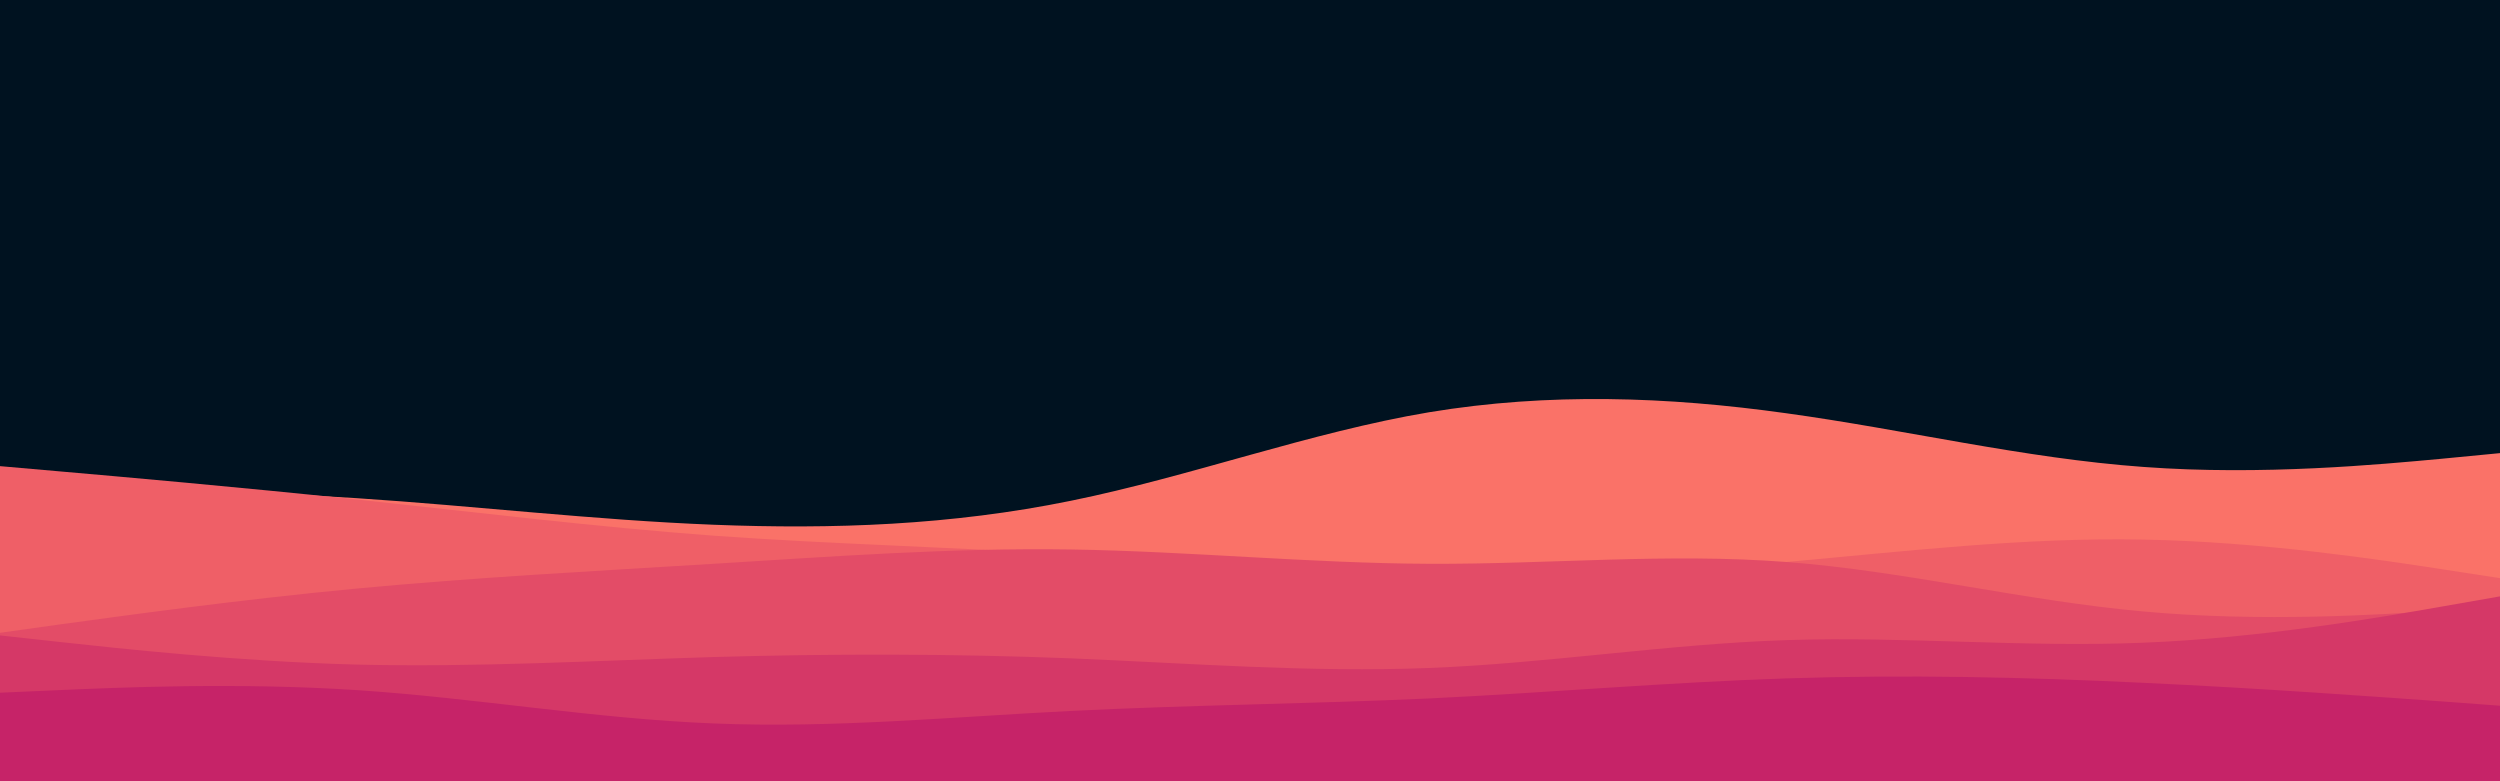 <svg id="visual" viewBox="0 0 960 300" width="960" height="300" xmlns="http://www.w3.org/2000/svg" xmlns:xlink="http://www.w3.org/1999/xlink" version="1.1"><rect x="0" y="0" width="960" height="300" fill="#001220"></rect><path d="M0 187L22.8 187.3C45.7 187.7 91.3 188.3 137 191.3C182.7 194.3 228.3 199.7 274 201.5C319.7 203.3 365.3 201.7 411.2 192.3C457 183 503 166 548.8 158.3C594.7 150.7 640.3 152.3 686 158.7C731.7 165 777.3 176 823 179.3C868.7 182.7 914.3 178.3 937.2 176.2L960 174L960 301L937.2 301C914.3 301 868.7 301 823 301C777.3 301 731.7 301 686 301C640.3 301 594.7 301 548.8 301C503 301 457 301 411.2 301C365.3 301 319.7 301 274 301C228.3 301 182.7 301 137 301C91.3 301 45.7 301 22.8 301L0 301Z" fill="#fa7268"></path><path d="M0 179L22.8 181C45.7 183 91.3 187 137 191.8C182.7 196.7 228.3 202.3 274 205.7C319.7 209 365.3 210 411.2 213C457 216 503 221 548.8 222C594.7 223 640.3 220 686 215.8C731.7 211.7 777.3 206.3 823 207.2C868.7 208 914.3 215 937.2 218.5L960 222L960 301L937.2 301C914.3 301 868.7 301 823 301C777.3 301 731.7 301 686 301C640.3 301 594.7 301 548.8 301C503 301 457 301 411.2 301C365.3 301 319.7 301 274 301C228.3 301 182.7 301 137 301C91.3 301 45.7 301 22.8 301L0 301Z" fill="#ef5f67"></path><path d="M0 243L22.8 239.8C45.7 236.7 91.3 230.3 137 226C182.7 221.7 228.3 219.3 274 216.5C319.7 213.7 365.3 210.3 411.2 211C457 211.7 503 216.3 548.8 216.5C594.7 216.7 640.3 212.3 686 215.8C731.7 219.3 777.3 230.7 823 234.8C868.7 239 914.3 236 937.2 234.5L960 233L960 301L937.2 301C914.3 301 868.7 301 823 301C777.3 301 731.7 301 686 301C640.3 301 594.7 301 548.8 301C503 301 457 301 411.2 301C365.3 301 319.7 301 274 301C228.3 301 182.7 301 137 301C91.3 301 45.7 301 22.8 301L0 301Z" fill="#e34c67"></path><path d="M0 244L22.8 246.5C45.7 249 91.3 254 137 255.2C182.7 256.3 228.3 253.7 274 252.3C319.7 251 365.3 251 411.2 252.8C457 254.7 503 258.3 548.8 256.5C594.7 254.7 640.3 247.3 686 245.8C731.7 244.3 777.3 248.7 823 246.8C868.7 245 914.3 237 937.2 233L960 229L960 301L937.2 301C914.3 301 868.7 301 823 301C777.3 301 731.7 301 686 301C640.3 301 594.7 301 548.8 301C503 301 457 301 411.2 301C365.3 301 319.7 301 274 301C228.3 301 182.7 301 137 301C91.3 301 45.7 301 22.8 301L0 301Z" fill="#d53867"></path><path d="M0 266L22.8 265C45.7 264 91.3 262 137 265C182.7 268 228.3 276 274 277.8C319.7 279.7 365.3 275.3 411.2 273C457 270.7 503 270.3 548.8 268.2C594.7 266 640.3 262 686 260.5C731.7 259 777.3 260 823 262.2C868.7 264.3 914.3 267.7 937.2 269.3L960 271L960 301L937.2 301C914.3 301 868.7 301 823 301C777.3 301 731.7 301 686 301C640.3 301 594.7 301 548.8 301C503 301 457 301 411.2 301C365.3 301 319.7 301 274 301C228.3 301 182.7 301 137 301C91.3 301 45.7 301 22.8 301L0 301Z" fill="#c62368"></path></svg>